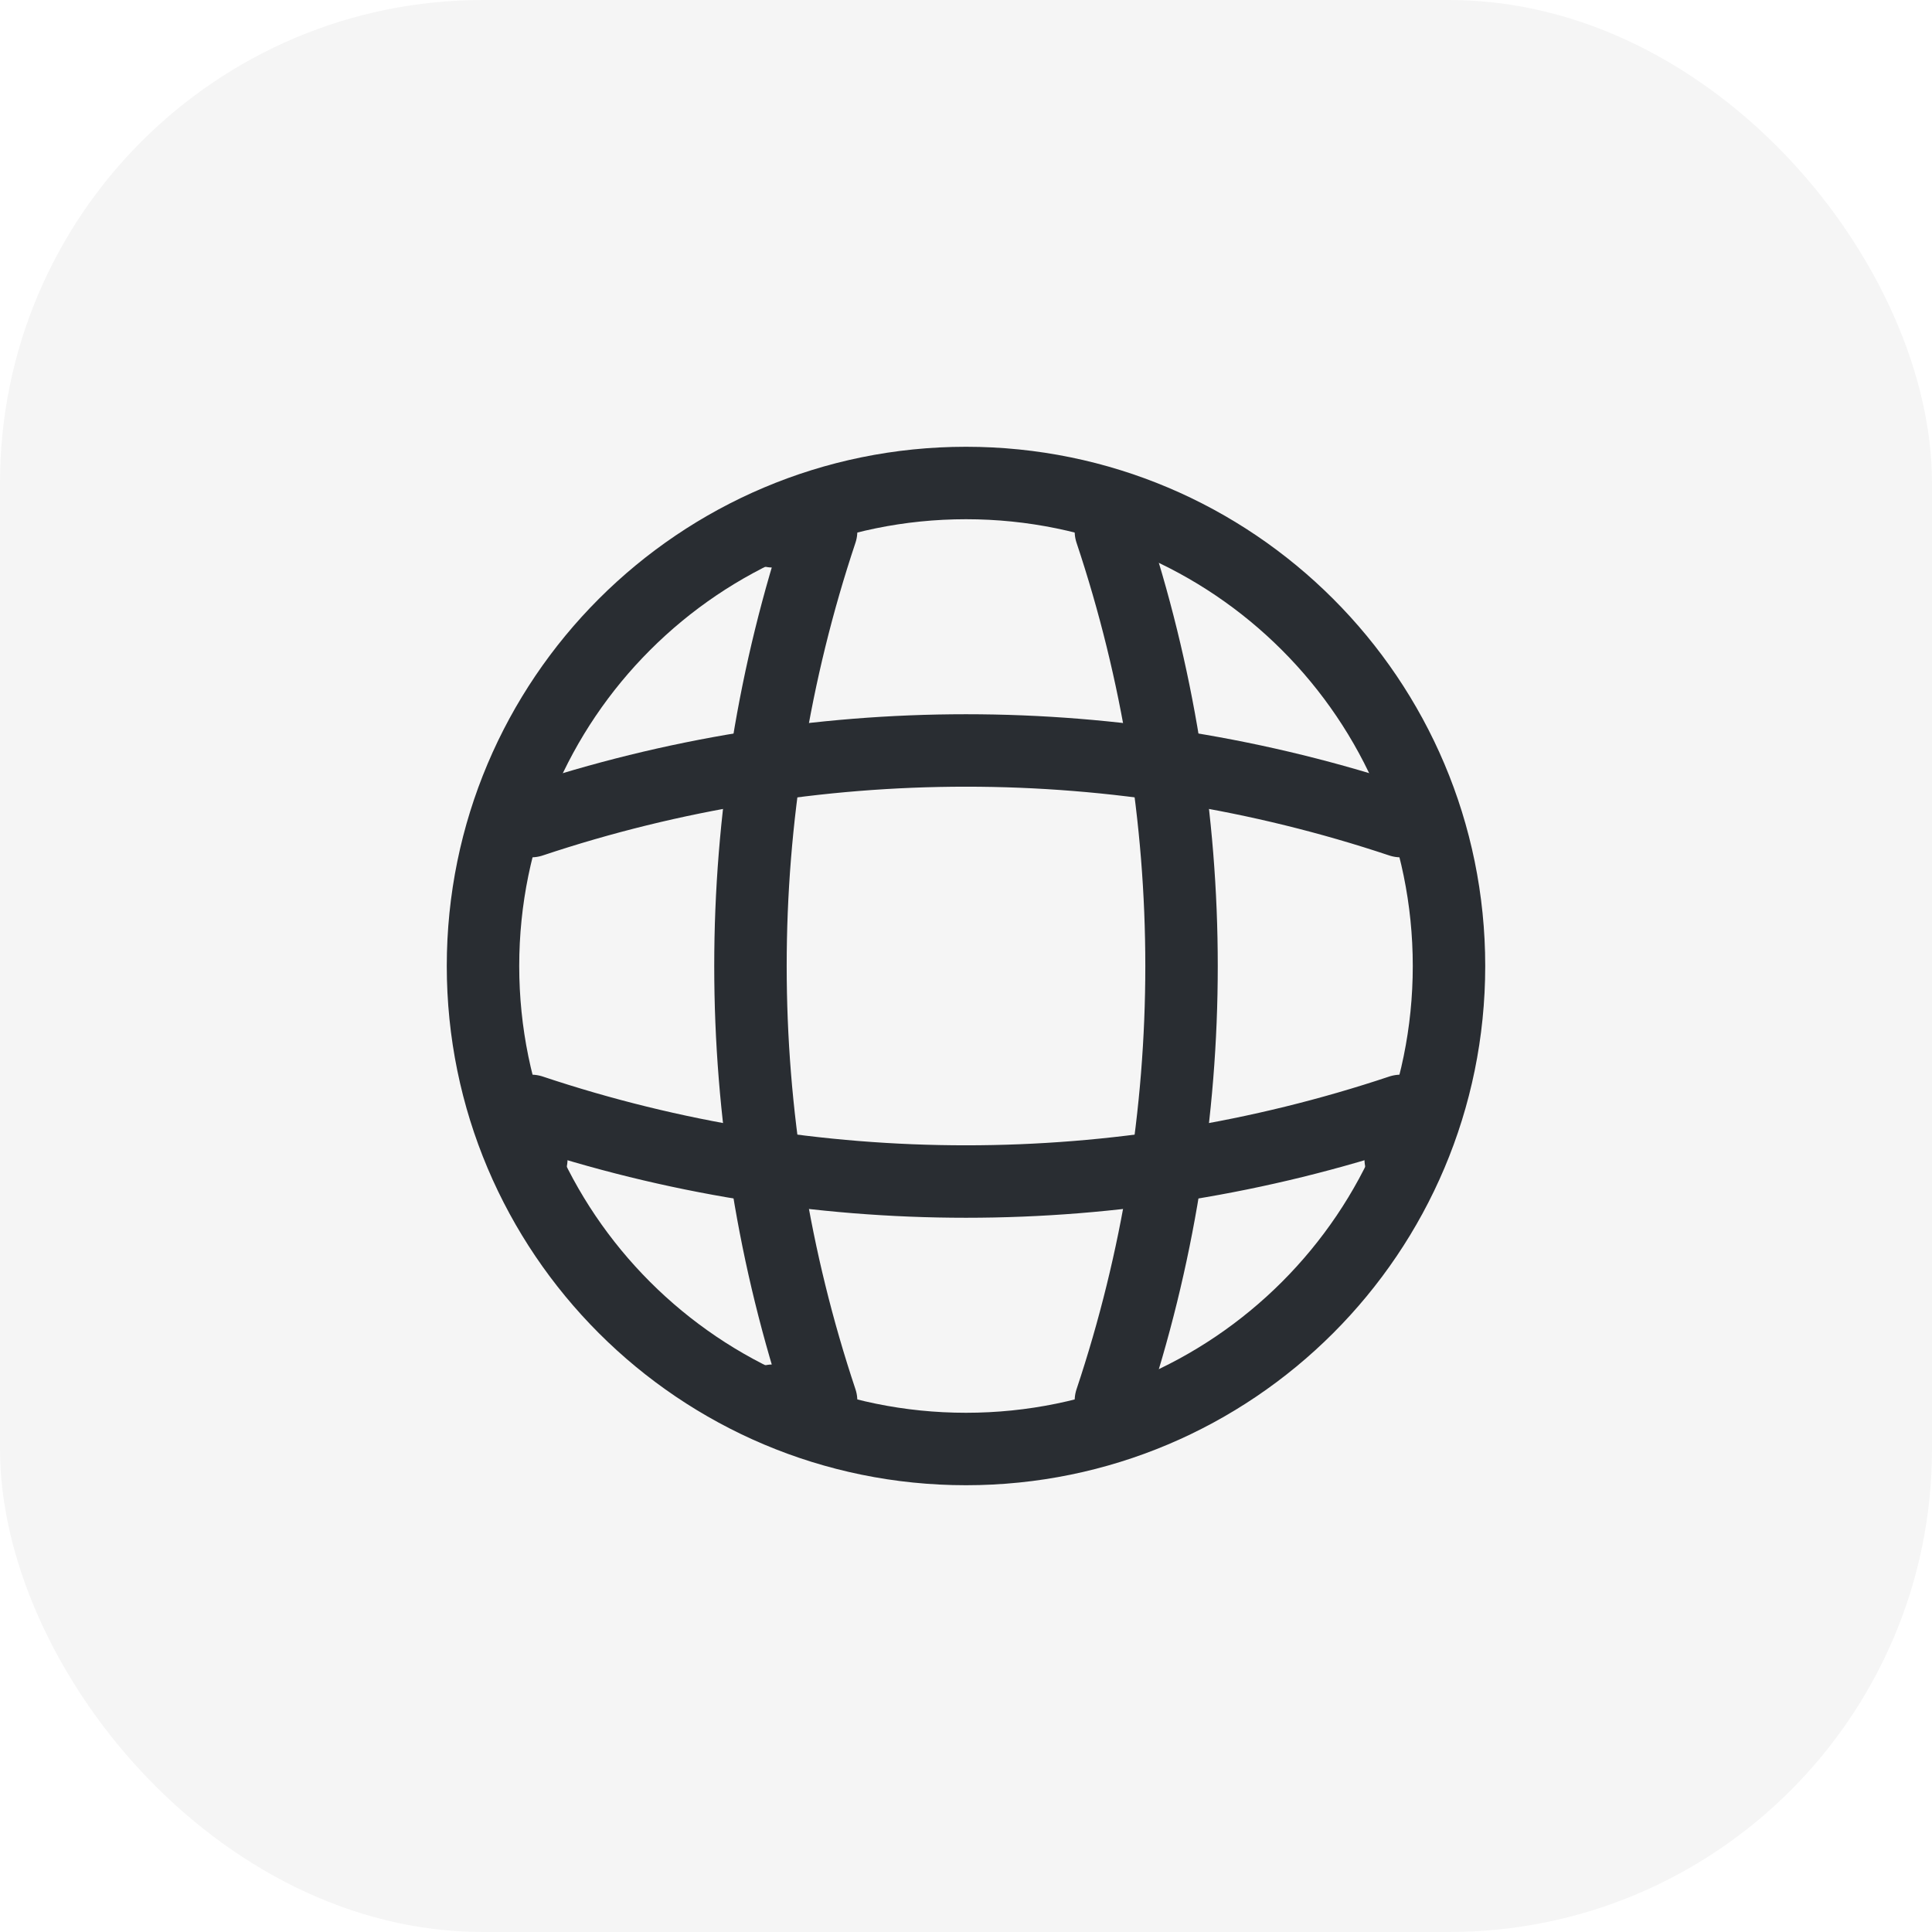 <svg width="40" height="40" viewBox="0 0 40 40" fill="none" xmlns="http://www.w3.org/2000/svg">
<rect width="40" height="40" rx="10" fill="black" fill-opacity="0.04"/>
<path d="M20 30C25.523 30 30 25.523 30 20C30 14.477 25.523 10 20 10C14.477 10 10 14.477 10 20C10 25.523 14.477 30 20 30Z" stroke="#292D32" stroke-width="1.5" stroke-linecap="round" stroke-linejoin="round"/>
<path d="M16 11H17C15.05 16.84 15.05 23.16 17 29H16" stroke="#292D32" stroke-width="1.5" stroke-linecap="round" stroke-linejoin="round"/>
<path d="M23 11C24.95 16.84 24.95 23.16 23 29" stroke="#292D32" stroke-width="1.5" stroke-linecap="round" stroke-linejoin="round"/>
<path d="M11 24V23C16.84 24.95 23.16 24.95 29 23V24" stroke="#292D32" stroke-width="1.5" stroke-linecap="round" stroke-linejoin="round"/>
<path d="M11 17C16.84 15.05 23.16 15.05 29 17" stroke="#292D32" stroke-width="1.5" stroke-linecap="round" stroke-linejoin="round"/>
</svg>
